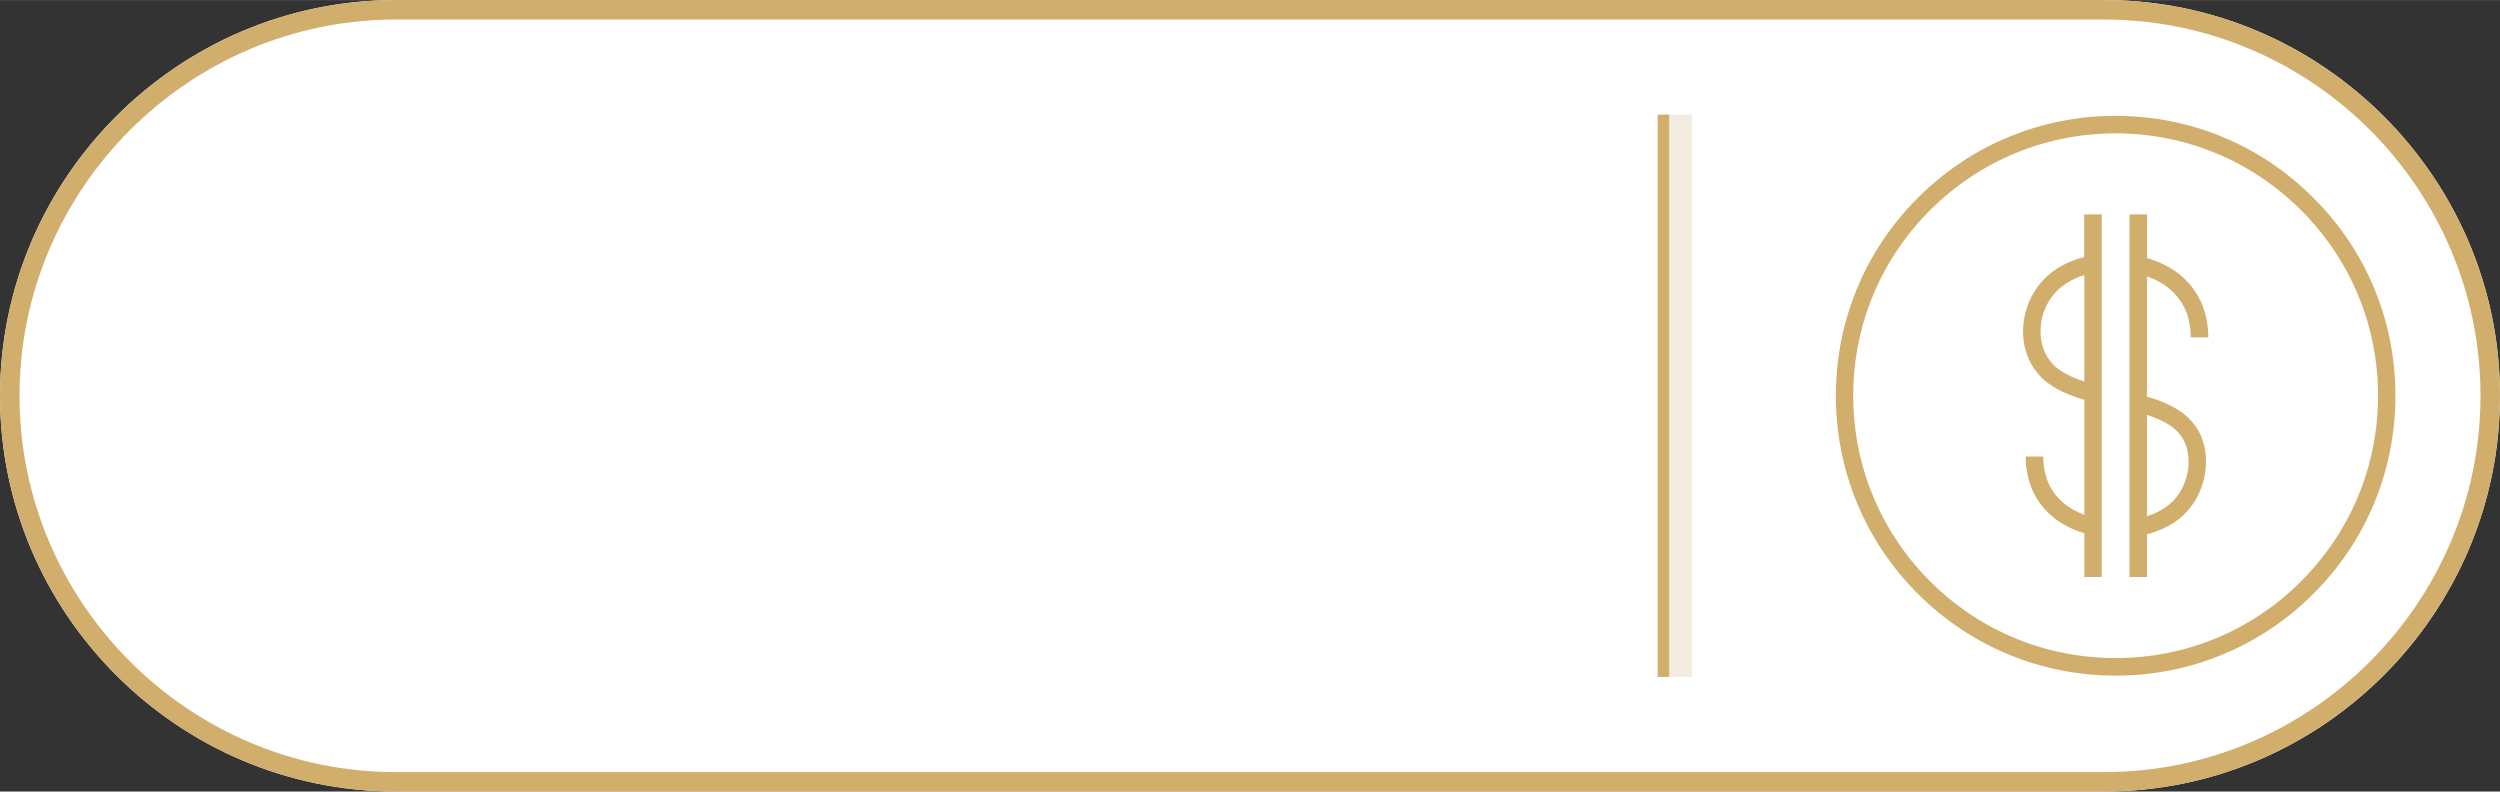 <?xml version="1.0" encoding="UTF-8"?>
<!DOCTYPE svg PUBLIC "-//W3C//DTD SVG 1.1//EN" "http://www.w3.org/Graphics/SVG/1.1/DTD/svg11.dtd">
<!-- Creator: CorelDRAW X7 -->
<svg xmlns="http://www.w3.org/2000/svg" xml:space="preserve" width="3.411in" height="1.08in" version="1.1" style="shape-rendering:geometricPrecision; text-rendering:geometricPrecision; image-rendering:optimizeQuality; fill-rule:evenodd; clip-rule:evenodd"
viewBox="0 0 34111 10799"
 xmlns:xlink="http://www.w3.org/1999/xlink">
 <rect x="0" y="0" width="34111" height="10799" fill="#333333" stroke="none"/>
 <defs>
  <style type="text/css">
   <![CDATA[
    .fil1 {fill:#D2AE6D}
    .fil2 {fill:#F2ECE1}
    .fil0 {fill:white}
    .fil3 {fill:#D2AE6D;fill-rule:nonzero}
   ]]>
  </style>
 </defs>
 <g id="Layer_x0020_1">
  <g id="_2622772022688">
   <path class="fil0" d="M5399 0l23313 0c2969,0 5399,2430 5399,5399 0,2970 -2430,5400 -5399,5400l-23313 0c-2969,0 -5399,-2430 -5399,-5399 0,-2970 2429,-5400 5399,-5400z"/>
   <path class="fil1" d="M5399 0l23313 0c2969,0 5399,2430 5399,5399 0,2970 -2430,5400 -5399,5400l-23313 0c-2969,0 -5399,-2430 -5399,-5399 0,-2970 2429,-5400 5399,-5400zm23313 266l-23313 0c-2823,0 -5133,2311 -5133,5134 0,1411 577,2695 1508,3625 931,931 2214,1509 3625,1509l23313 0c2823,0 5133,-2311 5133,-5135 0,-1411 -577,-2694 -1508,-3626 -931,-930 -2214,-1507 -3625,-1507l0 0z"/>
   <g>
    <polygon class="fil2" points="23087,1563 22775,1563 22775,9236 23087,9236 "/>
    <polygon class="fil1" points="22618,1563 22775,1563 22775,9236 22618,9236 "/>
   </g>
   <path class="fil3" d="M28678 7872l-239 0 0 -597c-173,-52 -330,-133 -455,-245 -110,-97 -198,-215 -258,-356 -55,-131 -87,-280 -87,-446l240 0c0,59 5,118 15,170 10,66 29,126 52,184 45,106 113,196 195,268 63,55 135,102 215,138 25,13 53,25 83,35l0 -1569c-151,-43 -298,-100 -430,-182 -77,-48 -144,-105 -199,-171 -135,-156 -201,-354 -207,-554 -4,-197 48,-398 156,-570 52,-85 118,-164 196,-230 133,-114 301,-194 483,-241l0 -581 239 0 0 4947 0 0 1 0zm378 -4947l239 0 0 595c177,53 338,133 468,244 117,101 211,224 275,370 59,138 93,293 93,468l-240 0c0,-86 -10,-166 -27,-238 -11,-48 -25,-93 -45,-135 -49,-112 -122,-206 -212,-284 -49,-42 -102,-78 -161,-108 -47,-27 -99,-48 -152,-67l0 1641c150,42 288,97 415,175 57,35 110,75 155,120 48,48 90,100 126,159 106,184 132,409 92,621 -41,216 -151,422 -312,562 -132,116 -297,195 -476,242l0 582 -239 0 0 -4947 0 0 1 0zm-617 2279l0 -1451c-125,38 -238,97 -330,175 -57,50 -107,110 -149,174 -82,132 -123,289 -118,439 3,148 51,293 149,406 40,47 88,88 145,123 90,57 194,100 303,134l0 0 0 0zm860 1838c119,-40 227,-97 315,-173 120,-105 203,-260 235,-427 29,-158 12,-324 -65,-457 -25,-40 -53,-76 -85,-108 -33,-31 -73,-62 -115,-89 -77,-46 -162,-84 -250,-114 -13,-5 -26,-9 -40,-13l0 1382 5 -1 0 0zm-433 -5462c1022,0 1980,398 2700,1120 723,720 1118,1680 1118,2699 0,1020 -395,1979 -1118,2701 -720,720 -1678,1118 -2700,1118 -1020,0 -1978,-398 -2700,-1118 -720,-722 -1117,-1681 -1117,-2701 0,-1019 397,-1979 1117,-2699 722,-722 1680,-1120 2700,-1120zm-2532 6350c677,677 1577,1048 2532,1048 957,0 1856,-371 2531,-1048 677,-676 1050,-1575 1050,-2531 0,-957 -373,-1854 -1050,-2531 -676,-675 -1574,-1049 -2531,-1049 -955,0 -1855,374 -2532,1049 -676,677 -1048,1574 -1048,2531 0,956 373,1855 1048,2531z"/>
  </g>
 </g>
</svg>
